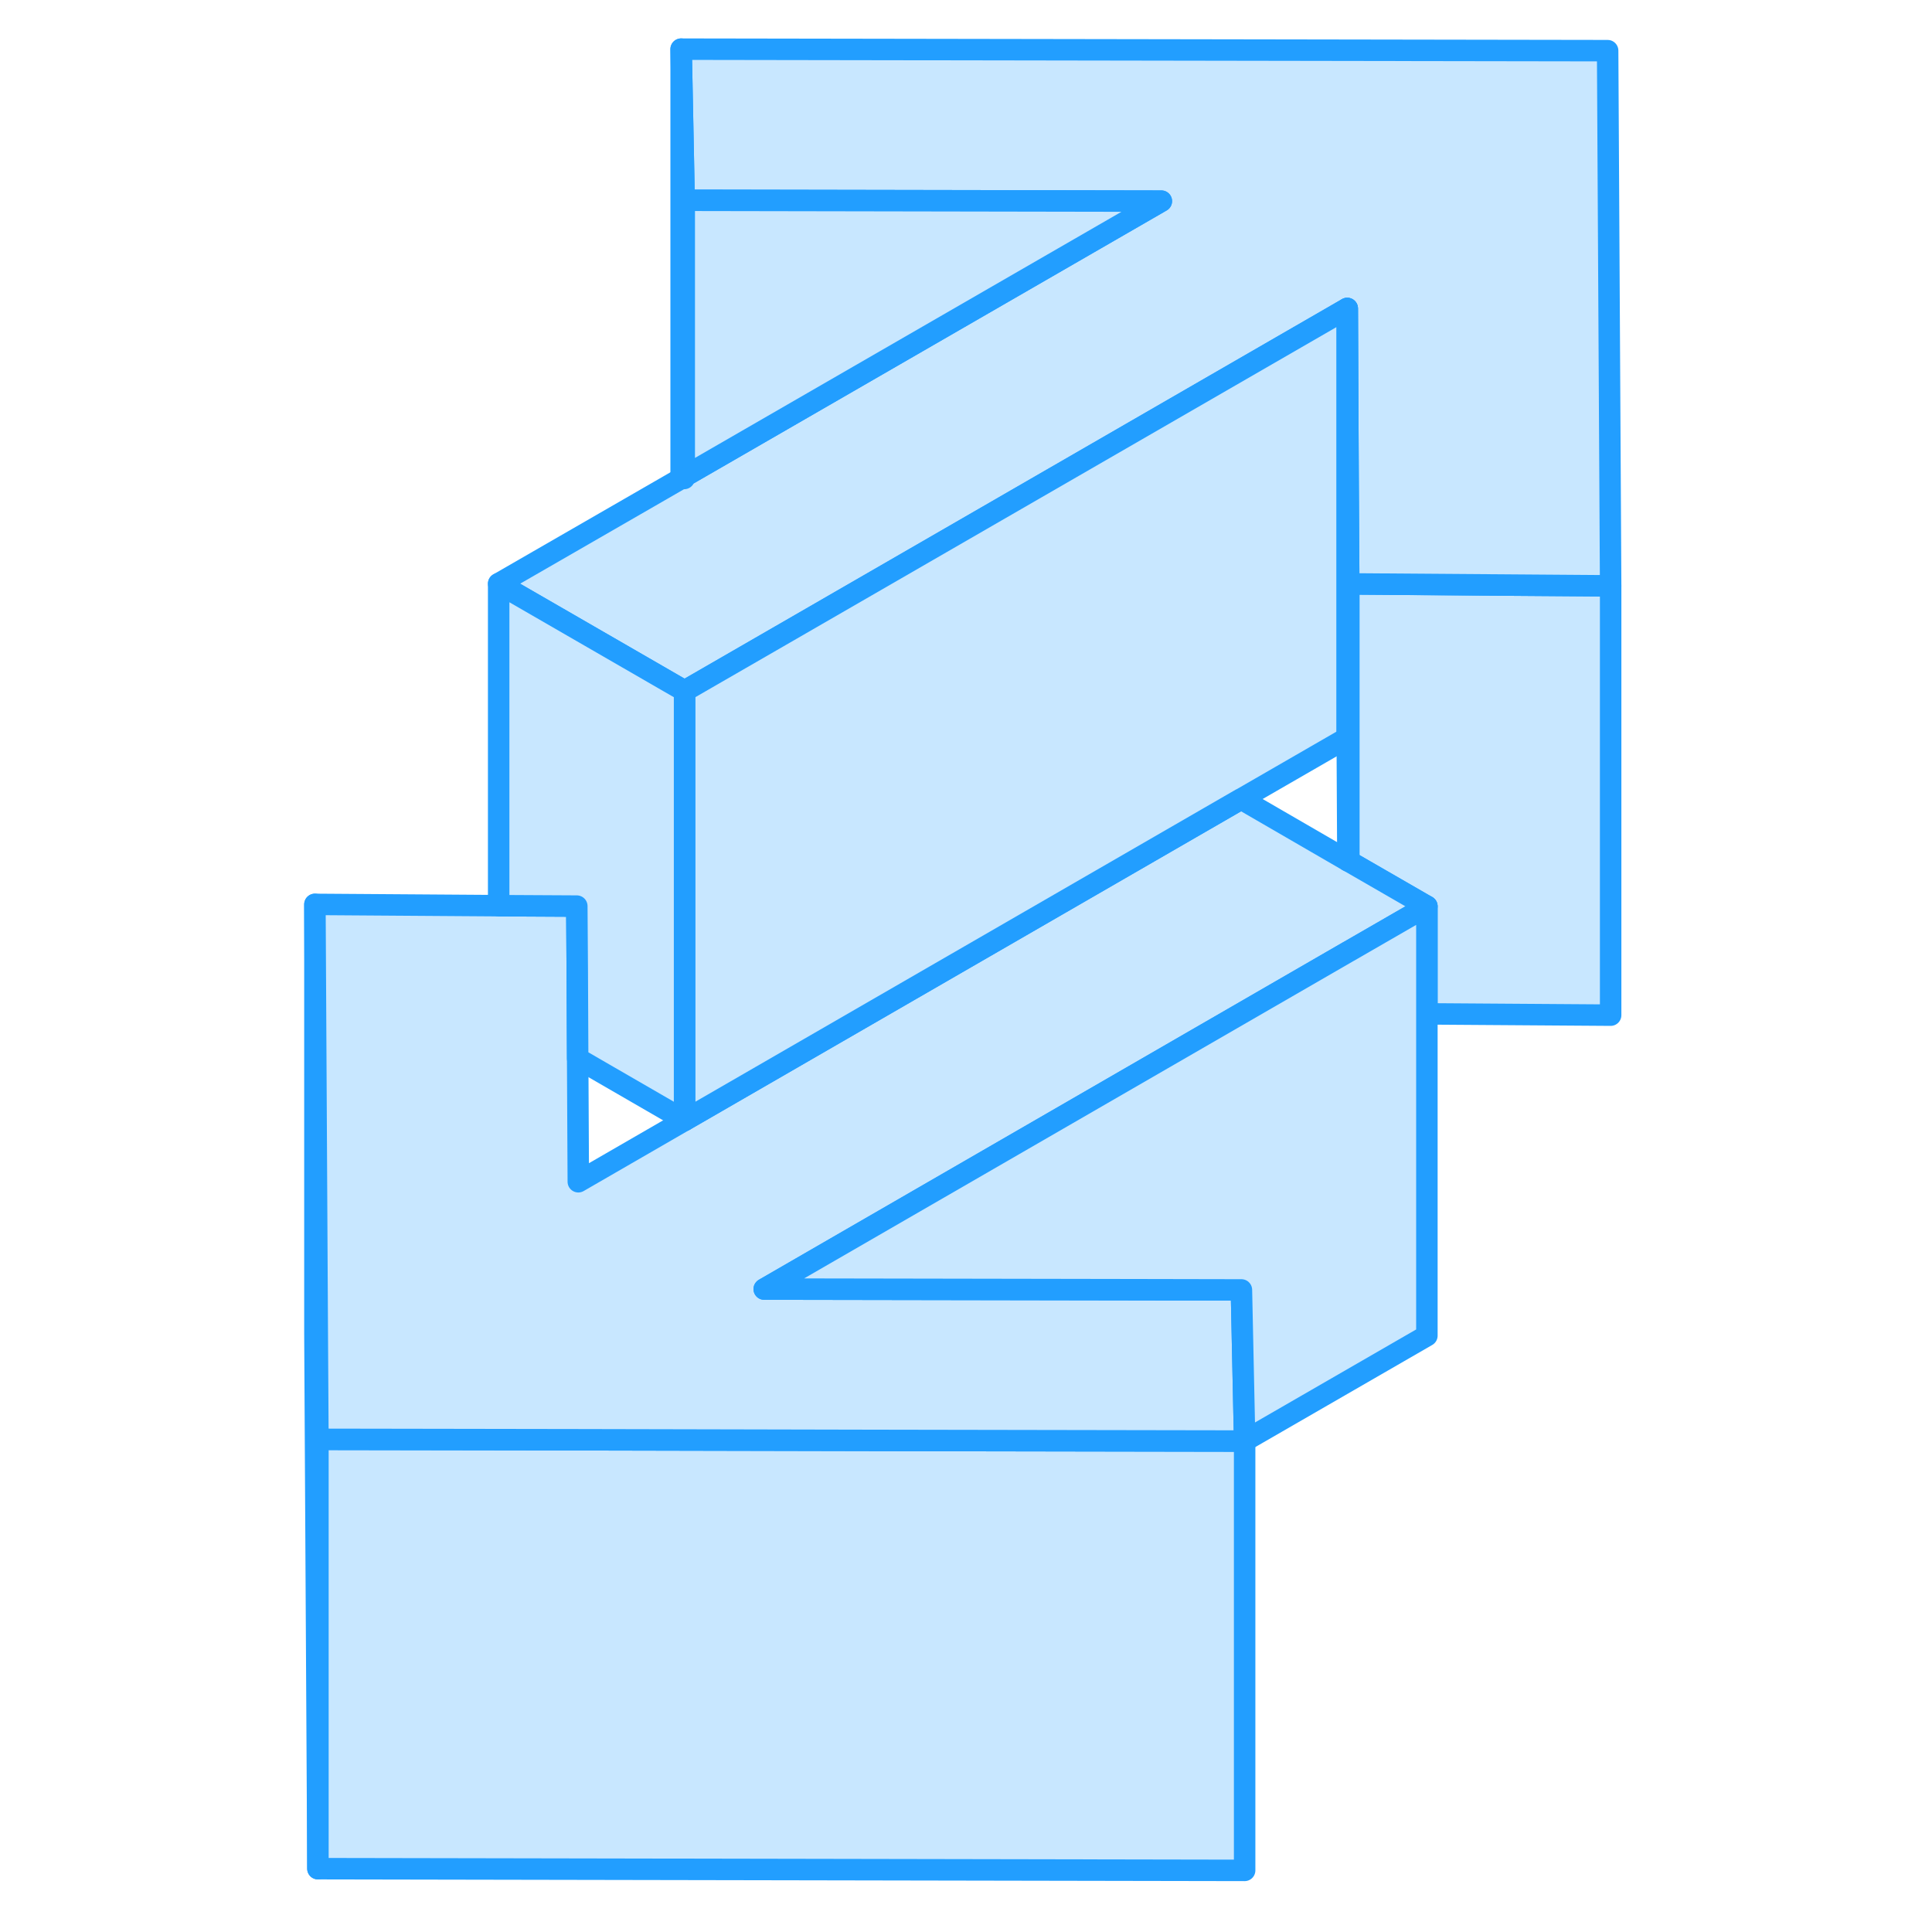 <svg width="48" height="48" viewBox="0 0 66 90" fill="#c8e7ff" xmlns="http://www.w3.org/2000/svg" stroke-width="1px" stroke-linecap="round" stroke-linejoin="round"><path d="M63.03 27.29V47.29L54.47 47.23V42.22L50.83 40.12V27.2L62.92 27.29H63.03Z" stroke="#229EFF" stroke-linejoin="round"/><path d="M2.81 67.05V87.05L2.67 62.13V42.13L2.78 62.13L2.81 67.05Z" stroke="#229EFF" stroke-linejoin="round"/><path d="M45.98 67.13V87.13L2.81 87.05V67.05L14.9 67.07L28.71 67.1L45.97 67.13H45.98Z" stroke="#229EFF" stroke-linejoin="round"/><path d="M19.73 22.28L19.87 22.29V22.2L19.73 22.28Z" stroke="#229EFF" stroke-linejoin="round"/><path d="M54.47 42.22L50.83 44.32L50.81 44.33L23.6 60.05L40.86 60.08L45.83 60.09L45.98 67.12V67.13H45.97L28.71 67.1L14.9 67.07L2.81 67.05L2.78 62.13L2.67 42.13L11.23 42.19L14.87 42.21L14.89 45.08L14.91 49.31L14.94 55.05L19.89 52.19L45.81 37.22H45.82L50.79 40.1L50.83 40.12L54.47 42.22Z" stroke="#229EFF" stroke-linejoin="round"/><path d="M63.03 27.29H62.92L50.83 27.2L50.8 22.34L50.76 14.37L36.99 22.32L24.83 29.34L19.89 32.19L11.23 27.19L19.73 22.29H19.87V22.2L42.1 9.37L19.87 9.33L19.73 2.29L62.89 2.36L63.03 27.29Z" stroke="#229EFF" stroke-linejoin="round"/><path d="M50.76 14.37V34.37L45.82 37.22H45.81L19.89 52.19V32.19L24.83 29.34L36.99 22.32L50.76 14.37Z" stroke="#229EFF" stroke-linejoin="round"/><path d="M50.83 27.2V40.12L50.79 40.1L50.76 34.37V14.37L50.8 22.34L50.83 27.2Z" stroke="#229EFF" stroke-linejoin="round"/><path d="M19.89 32.19V52.19L14.91 49.31L14.89 45.08L14.87 42.21L11.23 42.19V27.19L19.89 32.19Z" stroke="#229EFF" stroke-linejoin="round"/><path d="M42.1 9.37L19.87 22.2V9.33L42.1 9.37Z" stroke="#229EFF" stroke-linejoin="round"/><path d="M19.87 9.33V22.2L19.73 22.28V2.29L19.87 9.33Z" stroke="#229EFF" stroke-linejoin="round"/><path d="M19.73 22.29V22.28" stroke="#229EFF" stroke-linejoin="round"/><path d="M54.47 42.22V62.22L45.98 67.12L45.83 60.09L40.86 60.08L23.6 60.05L50.81 44.33L50.83 44.32L54.47 42.22Z" stroke="#229EFF" stroke-linejoin="round"/></svg>